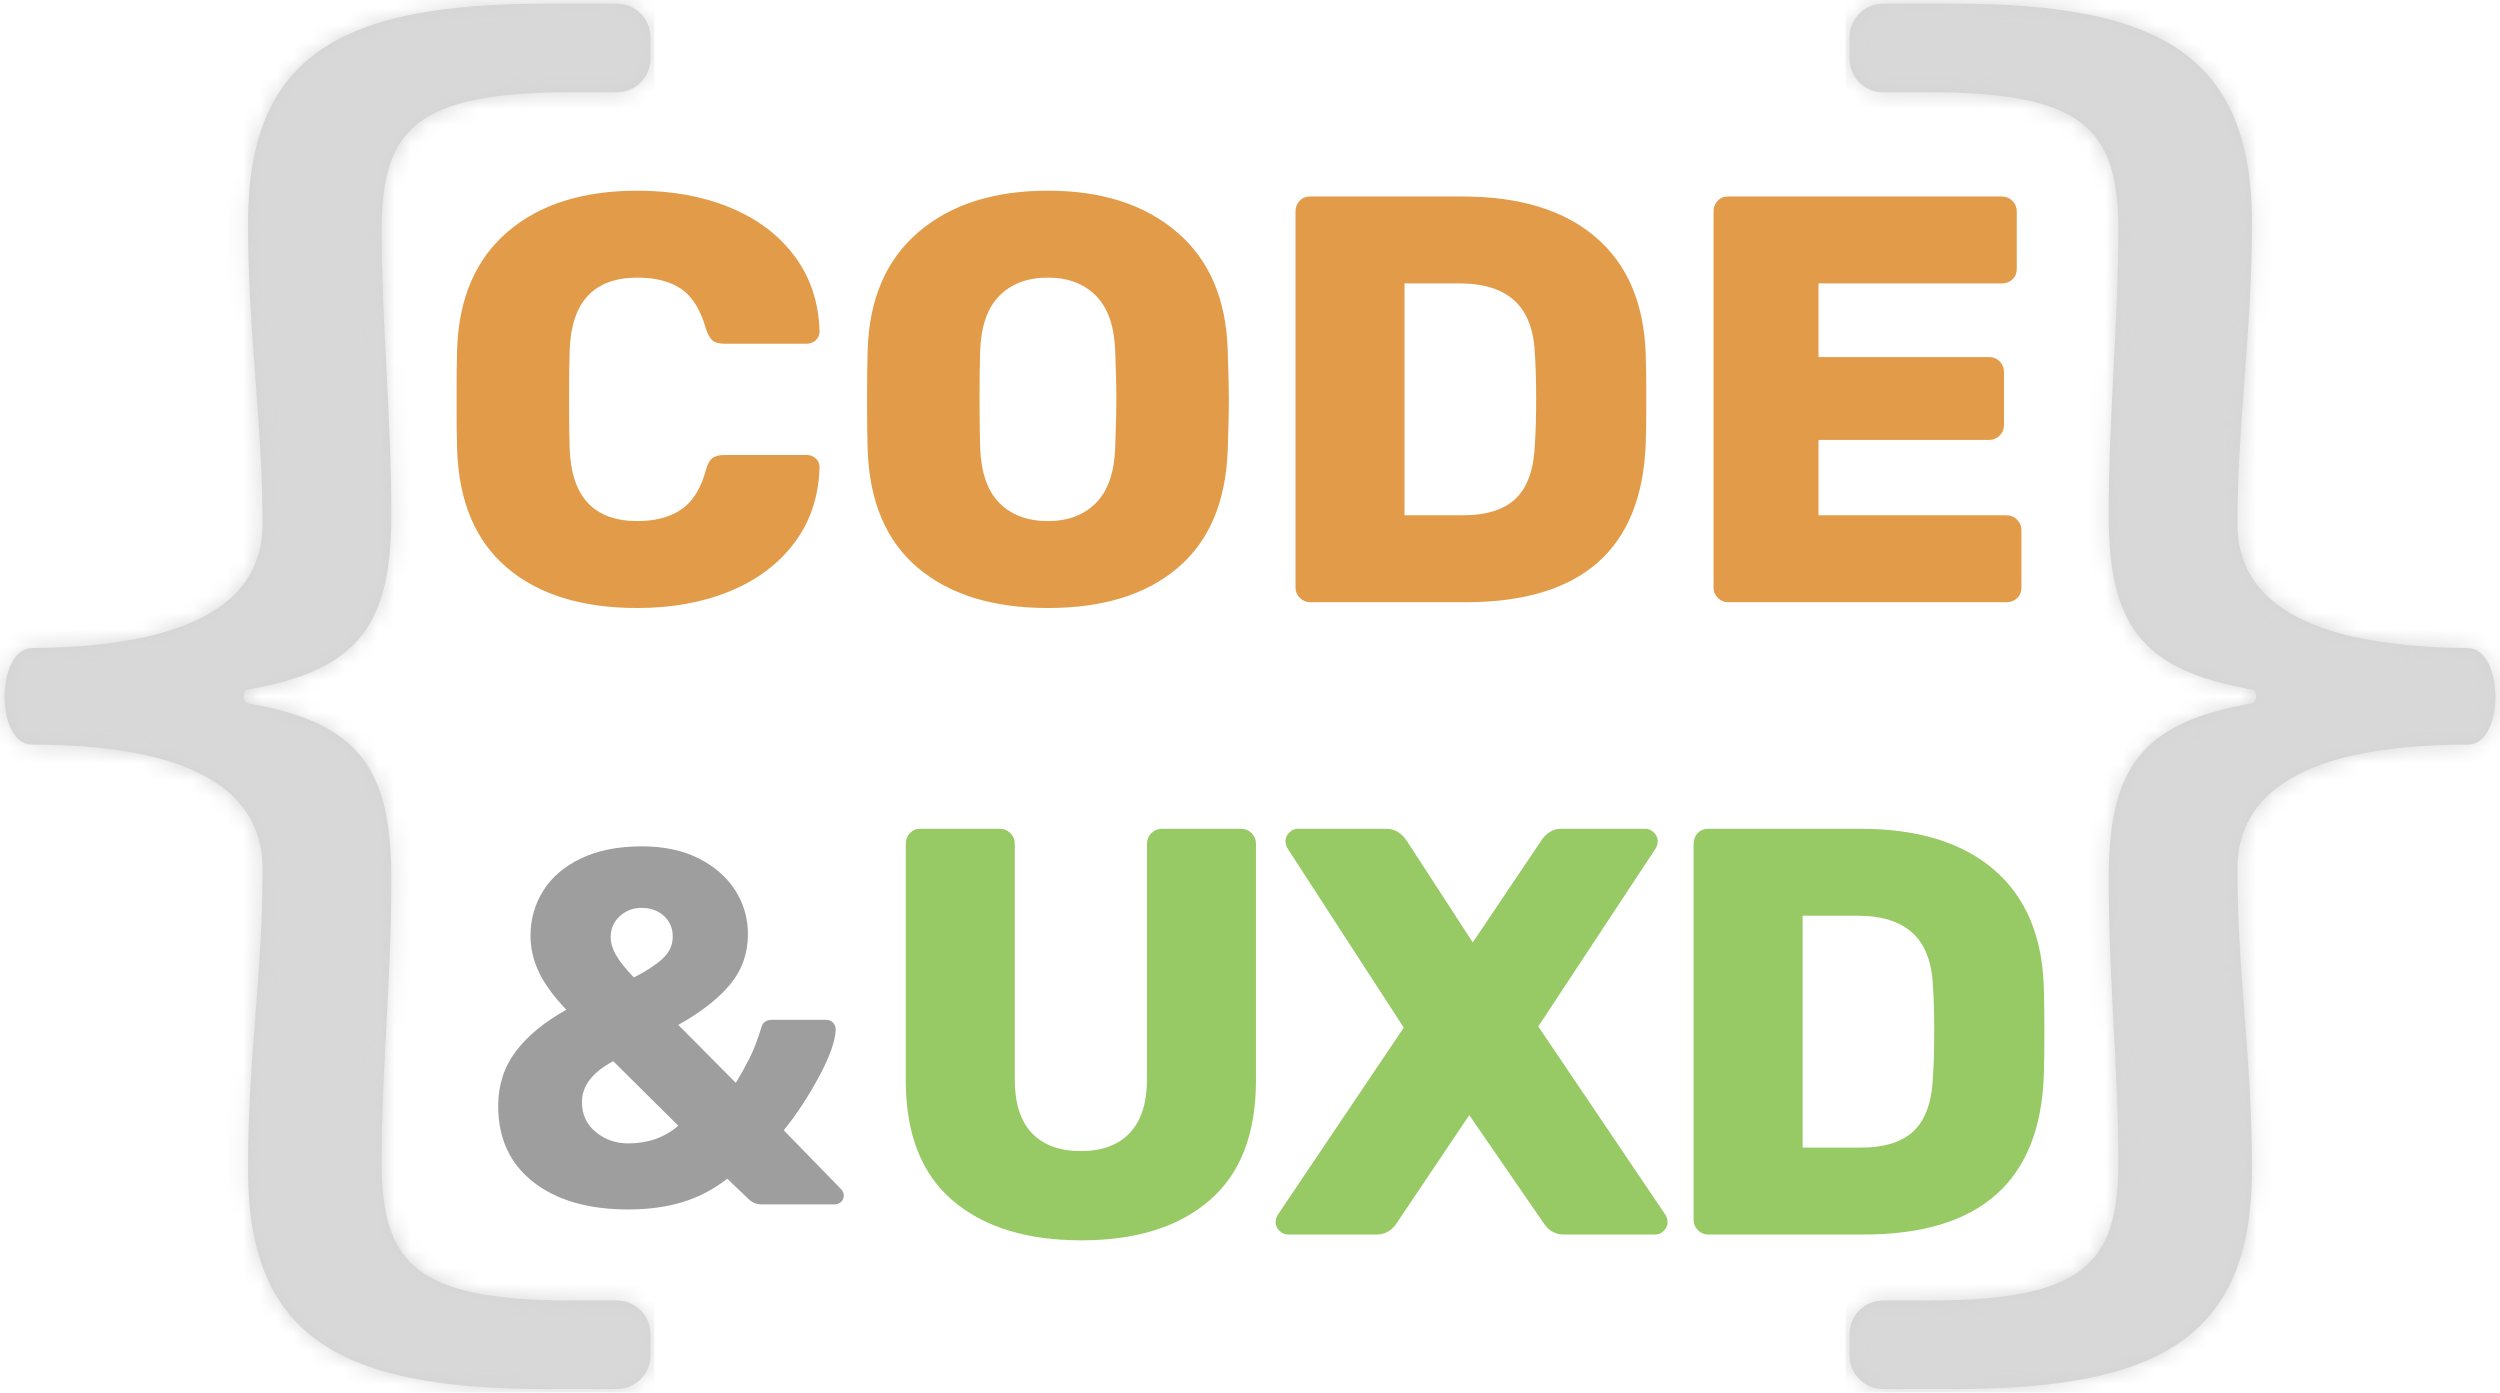 <svg xmlns="http://www.w3.org/2000/svg" width="149" height="83" viewBox="0 0 149 83" xmlns:xlink="http://www.w3.org/1999/xlink">
  <defs>
    <path id="a" d="M32.531,82.788 C35.76,82.788 36.764,82.788 36.764,82.788 C37.87,82.788 38.766,81.892 38.766,80.792 L38.766,79.504 C38.766,78.401 37.871,77.508 36.773,77.508 L34.066,77.508 C24.76,77.508 22.746,75.299 22.746,69.251 C22.746,63.586 23.321,58.69 23.321,52.353 C23.321,45.92 21.499,43.07 14.783,41.918 C14.393,41.726 14.505,41.098 14.783,41.098 C21.517,39.93 23.321,37.087 23.321,30.654 C23.321,24.798 22.746,19.133 22.746,13.756 C22.746,7.708 24.76,5.5 34.066,5.5 L36.773,5.5 C37.874,5.5 38.766,4.604 38.766,3.503 L38.766,2.215 C38.766,1.113 37.873,0.219 36.759,0.219 L32.531,0.219 C20.443,0.219 14.783,3.195 14.783,13.276 C14.783,19.901 15.647,25.182 15.647,31.23 C15.647,34.879 13.057,38.527 1.929,38.623 C-0.248,38.623 -0.314,44.384 1.929,44.384 C13.057,44.384 15.647,48.128 15.647,51.777 C15.647,58.209 14.783,62.818 14.783,69.731 C14.783,79.812 20.443,82.788 32.531,82.788 Z"/>
    <path id="c" d="M32.531,82.788 C35.76,82.788 36.764,82.788 36.764,82.788 C37.87,82.788 38.766,81.892 38.766,80.792 L38.766,79.504 C38.766,78.401 37.871,77.508 36.773,77.508 L34.066,77.508 C24.76,77.508 22.746,75.299 22.746,69.251 C22.746,63.586 23.321,58.69 23.321,52.353 C23.321,45.92 21.499,43.07 14.783,41.918 C14.393,41.726 14.505,41.098 14.783,41.098 C21.517,39.93 23.321,37.087 23.321,30.654 C23.321,24.798 22.746,19.133 22.746,13.756 C22.746,7.708 24.76,5.5 34.066,5.5 L36.773,5.5 C37.874,5.5 38.766,4.604 38.766,3.503 L38.766,2.215 C38.766,1.113 37.873,0.219 36.759,0.219 L32.531,0.219 C20.443,0.219 14.783,3.195 14.783,13.276 C14.783,19.901 15.647,25.182 15.647,31.23 C15.647,34.879 13.057,38.527 1.929,38.623 C-0.248,38.623 -0.314,44.384 1.929,44.384 C13.057,44.384 15.647,48.128 15.647,51.777 C15.647,58.209 14.783,62.818 14.783,69.731 C14.783,79.812 20.443,82.788 32.531,82.788 Z"/>
  </defs>
  <g fill="none" fill-rule="evenodd">
    <g transform="translate(25.581 3.59)">
      <path fill="#E29C49" d="M4.655,30.264 C2.778,28.675 1.781,26.349 1.666,23.286 C1.643,22.664 1.631,21.651 1.631,20.246 C1.631,18.818 1.643,17.782 1.666,17.137 C1.781,14.143 2.789,11.834 4.69,10.211 C6.59,8.587 9.165,7.775 12.413,7.775 C14.464,7.775 16.301,8.109 17.925,8.777 C19.549,9.445 20.834,10.412 21.778,11.679 C22.723,12.945 23.218,14.442 23.264,16.17 C23.264,16.377 23.189,16.55 23.04,16.688 C22.89,16.826 22.711,16.895 22.504,16.895 L17.597,16.895 C17.274,16.895 17.038,16.832 16.888,16.705 C16.739,16.579 16.606,16.342 16.491,15.997 C16.168,14.869 15.679,14.08 15.022,13.631 C14.366,13.182 13.496,12.957 12.413,12.957 C9.81,12.957 8.462,14.408 8.37,17.31 C8.347,17.932 8.335,18.887 8.335,20.177 C8.335,21.467 8.347,22.446 8.37,23.113 C8.462,26.015 9.81,27.466 12.413,27.466 C13.473,27.466 14.343,27.236 15.022,26.775 C15.702,26.315 16.191,25.532 16.491,24.426 C16.583,24.081 16.71,23.845 16.871,23.718 C17.032,23.591 17.274,23.528 17.597,23.528 L22.504,23.528 C22.711,23.528 22.89,23.597 23.04,23.735 C23.189,23.873 23.264,24.046 23.264,24.253 C23.218,25.981 22.723,27.478 21.778,28.744 C20.834,30.011 19.549,30.978 17.925,31.646 C16.301,32.314 14.464,32.648 12.413,32.648 C9.119,32.648 6.533,31.854 4.655,30.264 Z M29.137,30.264 C27.248,28.675 26.246,26.338 26.131,23.252 C26.108,22.607 26.096,21.616 26.096,20.281 C26.096,18.945 26.108,17.943 26.131,17.275 C26.223,14.235 27.231,11.892 29.154,10.245 C31.078,8.598 33.653,7.775 36.878,7.775 C40.08,7.775 42.643,8.598 44.567,10.245 C46.491,11.892 47.499,14.235 47.591,17.275 C47.637,18.611 47.66,19.613 47.66,20.281 C47.66,20.972 47.637,21.962 47.591,23.252 C47.475,26.338 46.479,28.675 44.601,30.264 C42.724,31.854 40.149,32.648 36.878,32.648 C33.607,32.648 31.026,31.854 29.137,30.264 Z M39.746,26.378 C40.46,25.653 40.841,24.541 40.887,23.044 C40.933,21.709 40.956,20.753 40.956,20.177 C40.956,19.601 40.933,18.669 40.887,17.379 C40.841,15.882 40.46,14.771 39.746,14.045 C39.032,13.32 38.076,12.957 36.878,12.957 C35.657,12.957 34.689,13.32 33.975,14.045 C33.261,14.771 32.881,15.882 32.835,17.379 C32.812,18.024 32.8,18.956 32.8,20.177 C32.8,21.421 32.812,22.376 32.835,23.044 C32.881,24.541 33.261,25.653 33.975,26.378 C34.689,27.104 35.657,27.466 36.878,27.466 C38.076,27.466 39.032,27.104 39.746,26.378 Z M51.891,32.044 C51.718,31.871 51.632,31.669 51.632,31.439 L51.632,9.019 C51.632,8.765 51.713,8.552 51.874,8.38 C52.035,8.207 52.243,8.121 52.496,8.121 L61.585,8.121 C64.994,8.121 67.644,8.932 69.533,10.556 C71.422,12.18 72.413,14.512 72.505,17.552 C72.528,18.219 72.539,19.106 72.539,20.212 C72.539,21.317 72.528,22.192 72.505,22.837 C72.274,29.148 68.692,32.303 61.757,32.303 L52.496,32.303 C52.266,32.303 52.064,32.216 51.891,32.044 Z M61.585,27.121 C63.036,27.121 64.107,26.775 64.798,26.084 C65.49,25.394 65.858,24.288 65.904,22.768 C65.95,22.1 65.973,21.236 65.973,20.177 C65.973,19.118 65.95,18.266 65.904,17.621 C65.858,16.147 65.461,15.059 64.712,14.356 C63.963,13.654 62.863,13.302 61.412,13.302 L58.129,13.302 L58.129,27.121 L61.585,27.121 Z M76.805,32.044 C76.632,31.871 76.546,31.669 76.546,31.439 L76.546,9.019 C76.546,8.765 76.627,8.552 76.788,8.38 C76.949,8.207 77.157,8.121 77.41,8.121 L93.721,8.121 C93.974,8.121 94.188,8.207 94.36,8.38 C94.533,8.552 94.619,8.765 94.619,9.019 L94.619,12.439 C94.619,12.692 94.533,12.899 94.36,13.061 C94.188,13.222 93.974,13.302 93.721,13.302 L82.801,13.302 L82.801,17.69 L92.961,17.69 C93.214,17.69 93.427,17.776 93.6,17.949 C93.773,18.122 93.859,18.335 93.859,18.588 L93.859,21.732 C93.859,21.985 93.773,22.198 93.6,22.371 C93.427,22.543 93.214,22.63 92.961,22.63 L82.801,22.63 L82.801,27.121 L93.997,27.121 C94.251,27.121 94.464,27.207 94.637,27.38 C94.81,27.553 94.896,27.766 94.896,28.019 L94.896,31.439 C94.896,31.692 94.81,31.9 94.637,32.061 C94.464,32.222 94.251,32.303 93.997,32.303 L77.41,32.303 C77.18,32.303 76.978,32.216 76.805,32.044 Z"/>
      <g transform="translate(2.693 37.686)">
        <path fill="#9E9E9E" d="M3.508,29.17 C2.115,28.078 1.418,26.57 1.418,24.647 C1.418,23.404 1.764,22.322 2.456,21.4 C3.147,20.478 4.155,19.647 5.478,18.905 C4.716,18.104 4.17,17.352 3.839,16.651 C3.508,15.949 3.343,15.228 3.343,14.486 C3.343,13.525 3.593,12.638 4.094,11.826 C4.596,11.015 5.347,10.368 6.35,9.887 C7.352,9.406 8.565,9.166 9.988,9.166 C11.291,9.166 12.419,9.406 13.371,9.887 C14.323,10.368 15.05,11.005 15.551,11.796 C16.052,12.588 16.303,13.454 16.303,14.396 C16.303,15.539 15.952,16.535 15.25,17.387 C14.548,18.239 13.516,19.045 12.153,19.807 L15.581,23.264 C15.882,22.763 16.152,22.277 16.393,21.806 C16.633,21.335 16.874,20.709 17.114,19.927 C17.195,19.647 17.405,19.506 17.746,19.506 L20.963,19.506 C21.124,19.506 21.259,19.561 21.369,19.672 C21.479,19.782 21.535,19.917 21.535,20.077 C21.515,20.759 21.184,21.696 20.542,22.888 C19.901,24.08 19.199,25.147 18.437,26.089 L21.805,29.546 C21.946,29.686 22.016,29.827 22.016,29.967 C22.016,30.127 21.961,30.258 21.85,30.358 C21.74,30.458 21.605,30.508 21.444,30.508 L17.144,30.508 C16.824,30.508 16.563,30.408 16.363,30.208 L15.07,28.975 C14.248,29.616 13.356,30.082 12.394,30.373 C11.431,30.663 10.359,30.809 9.176,30.809 C6.791,30.809 4.901,30.263 3.508,29.17 Z M11.221,15.854 C11.622,15.483 11.822,15.048 11.822,14.547 C11.822,14.046 11.647,13.635 11.296,13.314 C10.945,12.993 10.499,12.833 9.958,12.833 C9.457,12.833 9.026,12.998 8.665,13.329 C8.304,13.66 8.124,14.076 8.124,14.577 C8.124,14.917 8.229,15.273 8.439,15.644 C8.65,16.014 9.006,16.46 9.507,16.981 C10.249,16.601 10.82,16.225 11.221,15.854 Z M12.153,25.819 L8.274,21.971 C7.031,22.633 6.41,23.444 6.41,24.406 C6.41,25.148 6.685,25.744 7.237,26.195 C7.788,26.645 8.434,26.871 9.176,26.871 C10.339,26.871 11.331,26.52 12.153,25.819 Z"/>
        <path fill="#97CA65" d="M28.492,30.264 C26.637,28.675 25.71,26.292 25.71,23.113 L25.71,9.019 C25.71,8.765 25.79,8.552 25.952,8.38 C26.113,8.207 26.32,8.121 26.574,8.121 L31.308,8.121 C31.561,8.121 31.774,8.207 31.947,8.38 C32.12,8.552 32.206,8.765 32.206,9.019 L32.206,23.044 C32.206,24.472 32.546,25.543 33.226,26.257 C33.906,26.971 34.879,27.328 36.146,27.328 C37.413,27.328 38.386,26.965 39.066,26.24 C39.746,25.514 40.085,24.449 40.085,23.044 L40.085,9.019 C40.085,8.765 40.172,8.552 40.345,8.38 C40.517,8.207 40.731,8.121 40.984,8.121 L45.684,8.121 C45.937,8.121 46.15,8.207 46.323,8.38 C46.496,8.552 46.582,8.765 46.582,9.019 L46.582,23.113 C46.582,26.292 45.661,28.675 43.818,30.264 C41.975,31.854 39.429,32.648 36.181,32.648 C32.909,32.648 30.346,31.854 28.492,30.264 Z M47.978,32.078 C47.828,31.928 47.753,31.761 47.753,31.577 C47.753,31.439 47.788,31.301 47.857,31.163 L55.39,19.97 L48.444,9.261 C48.375,9.122 48.341,8.984 48.341,8.846 C48.341,8.662 48.415,8.495 48.565,8.345 C48.715,8.195 48.882,8.121 49.066,8.121 L54.354,8.121 C54.86,8.121 55.275,8.374 55.598,8.881 L59.503,14.892 L63.546,8.881 C63.868,8.374 64.272,8.121 64.755,8.121 L69.801,8.121 C69.985,8.121 70.152,8.195 70.302,8.345 C70.451,8.495 70.526,8.662 70.526,8.846 C70.526,8.984 70.492,9.122 70.423,9.261 L63.408,19.901 L71.01,31.163 C71.079,31.301 71.114,31.439 71.114,31.577 C71.114,31.761 71.039,31.928 70.889,32.078 C70.739,32.228 70.572,32.303 70.388,32.303 L64.928,32.303 C64.421,32.303 64.018,32.072 63.719,31.612 L59.295,25.186 L54.976,31.612 C54.676,32.072 54.273,32.303 53.766,32.303 L48.479,32.303 C48.295,32.303 48.128,32.228 47.978,32.078 Z M72.924,32.044 C72.751,31.871 72.665,31.669 72.665,31.439 L72.665,9.019 C72.665,8.765 72.746,8.552 72.907,8.38 C73.068,8.207 73.275,8.121 73.529,8.121 L82.617,8.121 C86.027,8.121 88.676,8.932 90.566,10.556 C92.455,12.18 93.445,14.512 93.537,17.552 C93.56,18.219 93.572,19.106 93.572,20.212 C93.572,21.317 93.56,22.192 93.537,22.837 C93.307,29.148 89.725,32.303 82.79,32.303 L73.529,32.303 C73.298,32.303 73.097,32.216 72.924,32.044 Z M82.617,27.121 C84.069,27.121 85.14,26.775 85.831,26.084 C86.522,25.394 86.891,24.288 86.937,22.768 C86.983,22.1 87.006,21.236 87.006,20.177 C87.006,19.118 86.983,18.266 86.937,17.621 C86.891,16.147 86.494,15.059 85.745,14.356 C84.996,13.654 83.896,13.302 82.445,13.302 L79.162,13.302 L79.162,27.121 L82.617,27.121 Z"/>
      </g>
    </g>
    <mask id="b" fill="white">
      <use xlink:href="#a"/>
    </mask>
    <use fill="#D4D4D4" xlink:href="#a"/>
    <rect width="39" height="83" fill="#D8D8D8" mask="url(#b)"/>
    <g transform="matrix(-1 0 0 1 149 0)">
      <mask id="d" fill="white">
        <use xlink:href="#c"/>
      </mask>
      <use fill="#D4D4D4" xlink:href="#c"/>
      <rect width="39" height="83" fill="#D8D8D8" mask="url(#d)"/>
    </g>
  </g>
</svg>
